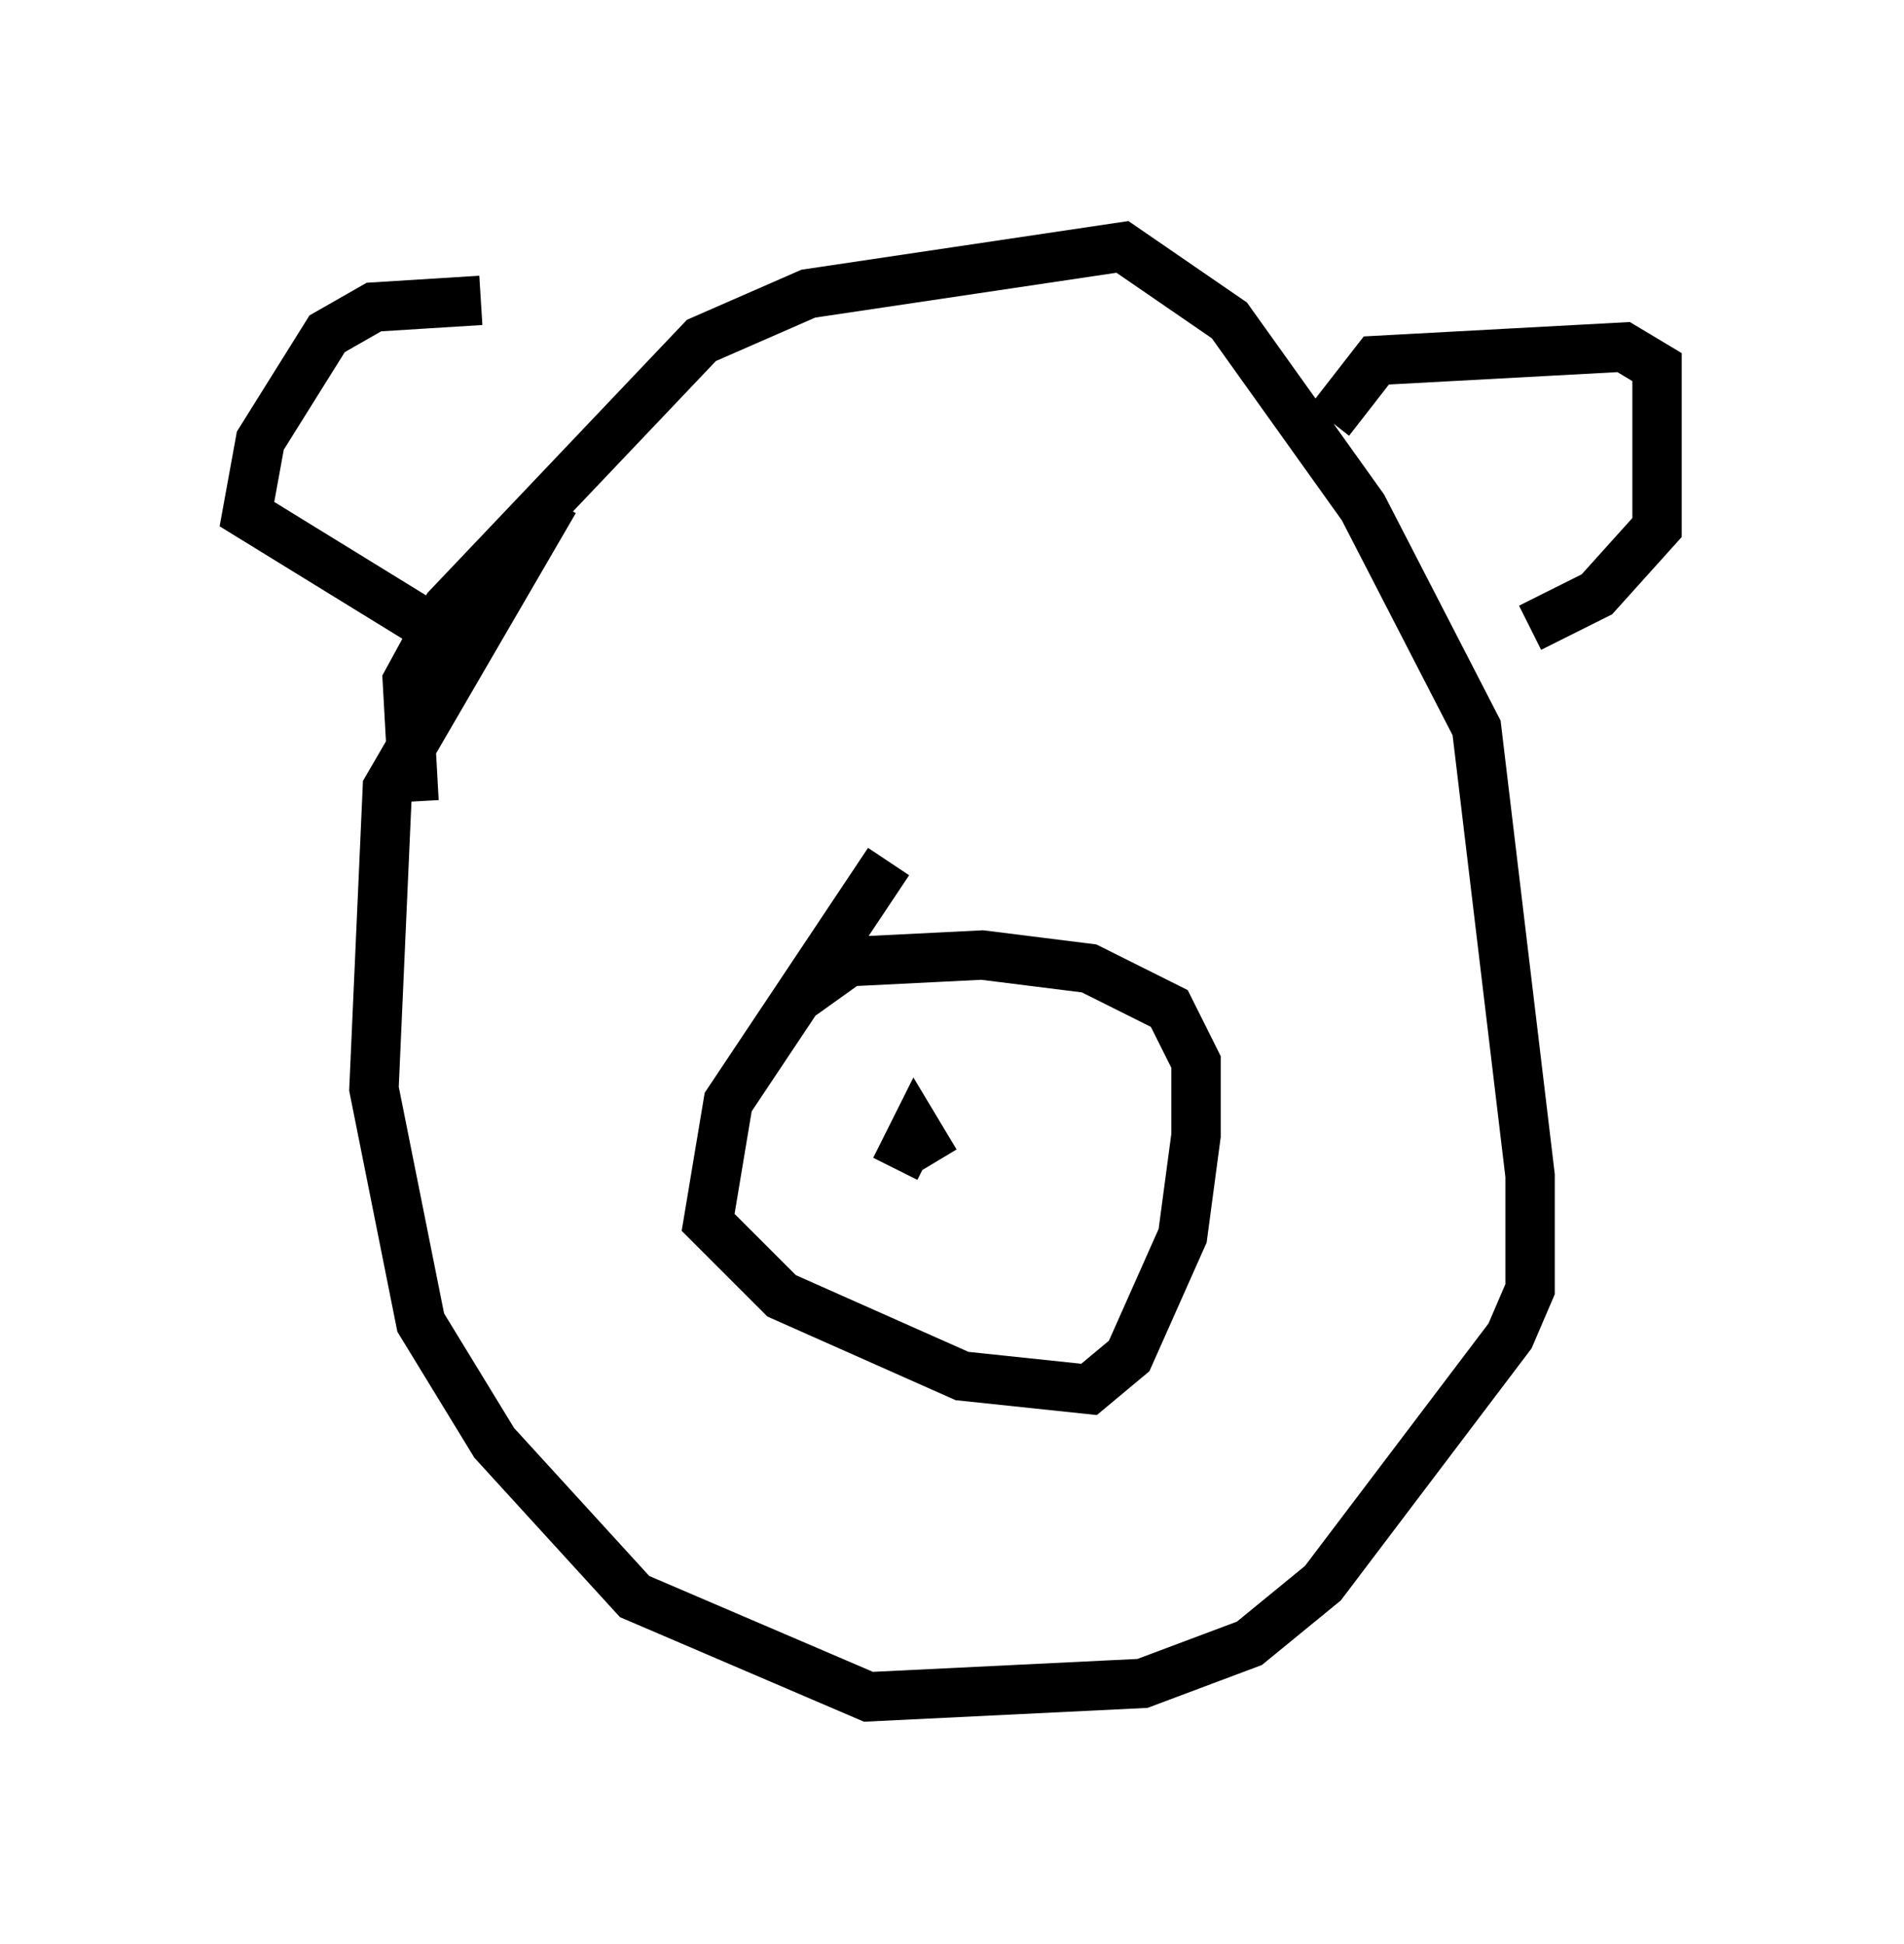 <?xml version="1.0" encoding="utf-8" ?>
<svg baseProfile="full" height="39.364" version="1.1" width="38.552" xmlns="http://www.w3.org/2000/svg" xmlns:ev="http://www.w3.org/2001/xml-events" xmlns:xlink="http://www.w3.org/1999/xlink"><defs /><rect fill="white" height="39.364" width="38.552" x="0" y="0" /><path d="M11.36, 6.624 m-1.624, -0.541 l-2.165, 0.135 -0.947, 0.541 l-1.353, 2.165 -0.271, 1.488 l3.518, 2.165 m18.403, -4.059 l0.947, -1.218 5.007, -0.271 l0.677, 0.406 0.0, 3.248 l-1.218, 1.353 -1.353, 0.677 m-22.598, 3.518 l-0.135, -2.436 0.812, -1.488 l5.142, -5.413 2.165, -0.947 l6.36, -0.947 2.165, 1.488 l2.706, 3.789 2.3, 4.465 l1.083, 9.066 0.0, 2.3 l-0.406, 0.947 -3.789, 5.007 l-1.488, 1.218 -2.165, 0.812 l-5.548, 0.271 -4.736, -2.03 l-2.842, -3.112 -1.488, -2.436 l-0.947, -4.736 0.271, -6.089 l3.383, -5.819 m6.766, 7.307 l-3.248, 4.871 -0.406, 2.436 l1.488, 1.488 3.654, 1.624 l2.571, 0.271 0.812, -0.677 l1.083, -2.436 0.271, -2.03 l0.0, -1.488 -0.541, -1.083 l-1.624, -0.812 -2.165, -0.271 l-2.706, 0.135 -0.947, 0.677 m1.894, 3.518 l0.406, -0.812 0.406, 0.677 " fill="none" stroke="black" stroke-width="1" /></svg>